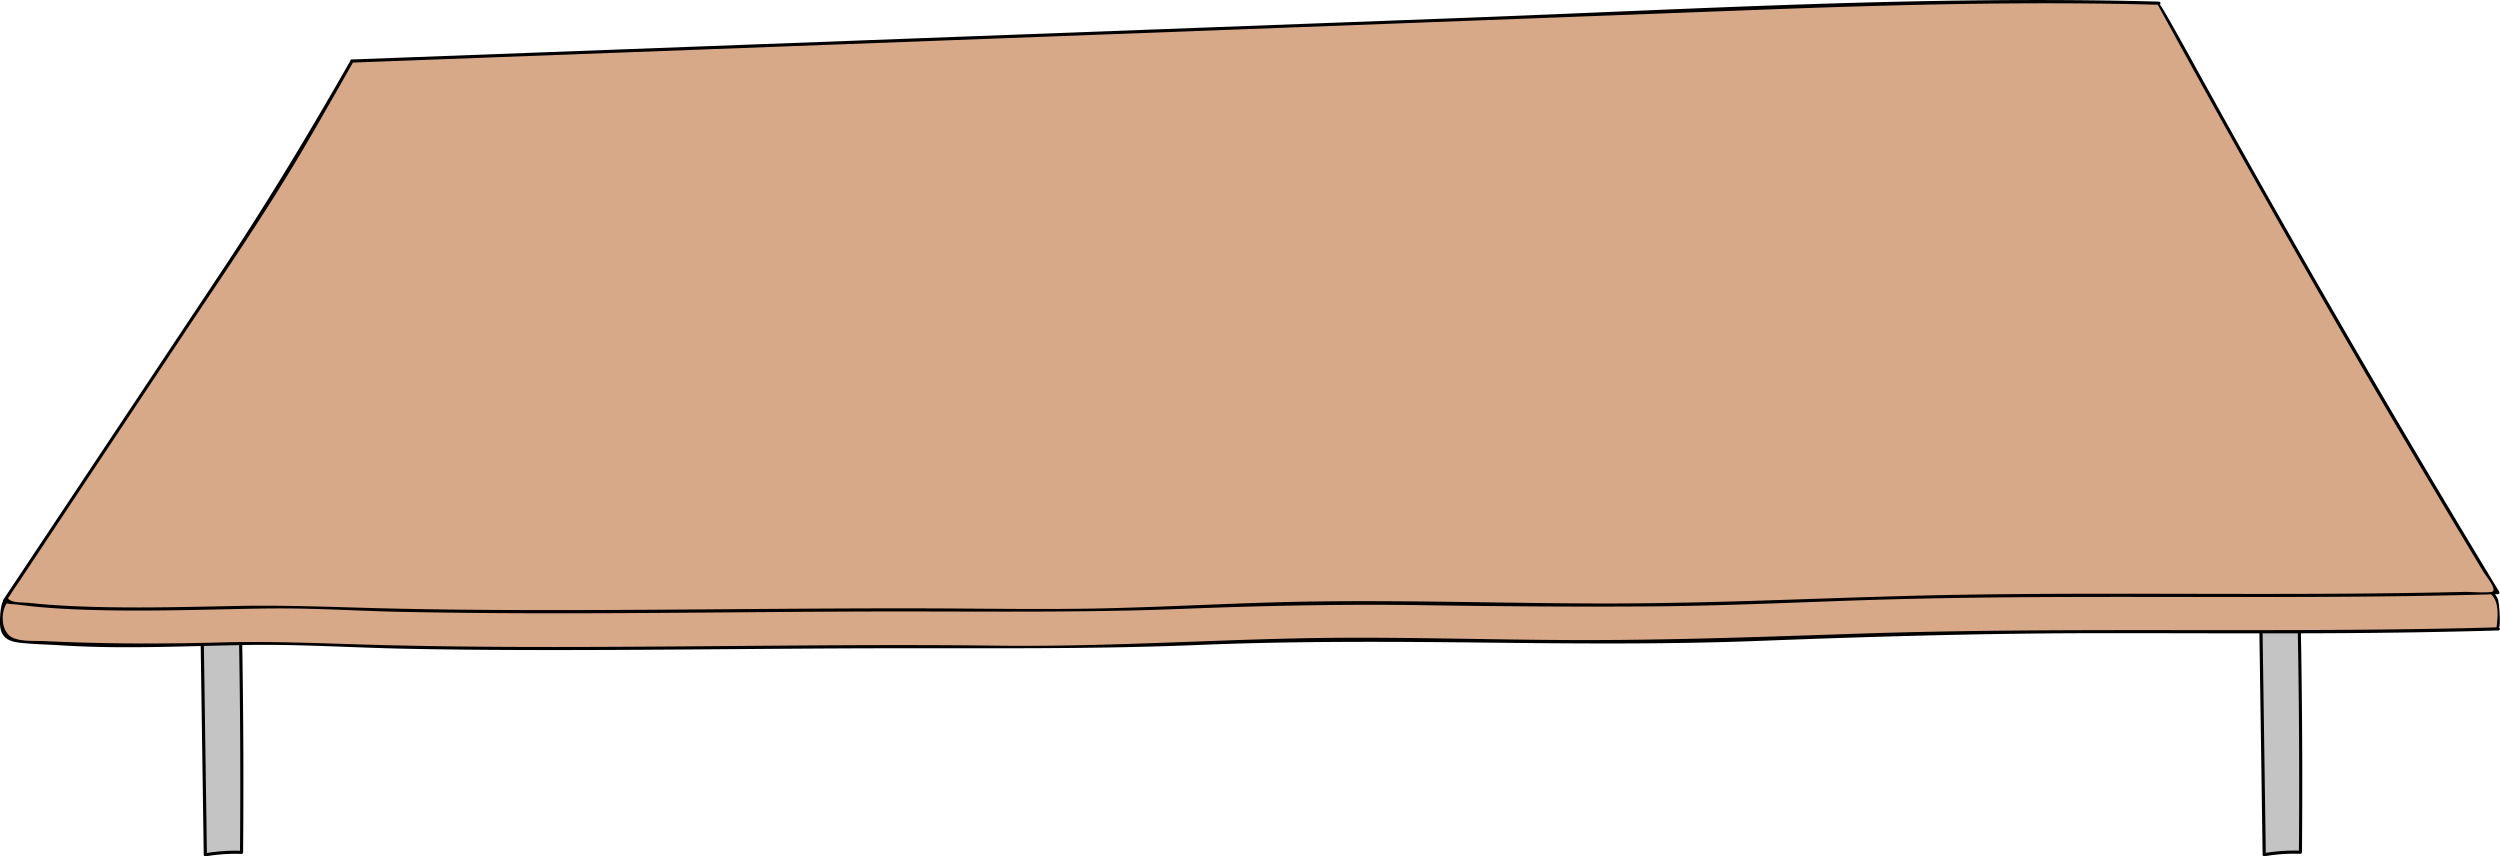 <svg xmlns="http://www.w3.org/2000/svg" width="2379.42" height="815.11" viewBox="0 0 2379.42 815.11"><defs><style>.cls-1{fill:#c4c4c4;}.cls-2{fill:#d8a988;}</style></defs><g id="Calque_2" data-name="Calque 2"><path class="cls-1" d="M-38.49,855l3.43,236.1a167.28,167.28,0,0,1,34.47-2.38Q.38,973.89-2,859a200,200,0,0,1-37.55-4.14" transform="translate(230.48 -277.49)"/><path d="M-40,855l1.34,92.34,1.34,91.85.75,51.91a1.53,1.53,0,0,0,1.9,1.45,166.88,166.88,0,0,1,34.07-2.33,1.52,1.52,0,0,0,1.5-1.5q.37-44.94.25-89.89Q1,954.15.37,909.46,0,884.24-.52,859a1.53,1.53,0,0,0-1.5-1.5,200.73,200.73,0,0,1-37.15-4.08c-1.89-.39-2.69,2.5-.8,2.89A205.11,205.11,0,0,0-2,860.52l-1.5-1.5q.94,44.94,1.37,89.89.42,44.69.33,89.39-.06,25.21-.27,50.44l1.5-1.5a171.14,171.14,0,0,0-34.87,2.43l1.9,1.45-1.34-92.35-1.33-91.84L-37,855c0-1.93-3-1.94-3,0Z" transform="translate(230.48 -277.49)"/><path class="cls-1" d="M1921.08,854.91l3.43,236.11a167.28,167.28,0,0,1,34.47-2.38q1-114.87-1.43-229.72a200,200,0,0,1-37.55-4.14" transform="translate(230.48 -277.49)"/><path d="M1919.58,854.91l1.34,92.35,1.34,91.84L1923,1091a1.52,1.52,0,0,0,1.9,1.44,167.59,167.59,0,0,1,34.07-2.32,1.53,1.53,0,0,0,1.5-1.5q.38-45,.25-89.9-.13-44.68-.79-89.38-.36-25.23-.89-50.44a1.53,1.53,0,0,0-1.5-1.5,200.74,200.74,0,0,1-37.15-4.09c-1.89-.38-2.7,2.51-.8,2.9a205.11,205.11,0,0,0,38,4.19l-1.5-1.5q.95,44.94,1.37,89.89.42,44.69.32,89.39,0,25.21-.26,50.44l1.5-1.5a171.14,171.14,0,0,0-34.87,2.43l1.9,1.45-1.34-92.35-1.33-91.84-.76-51.92c0-1.92-3-1.93-3,0Z" transform="translate(230.48 -277.49)"/></g><g id="Desk"><g id="Surface"><path class="cls-2" d="M1887.12,793.3c17.82,1.83,36-.27,53.87,1.19,14.06,1.16,27.65,4.48,41.5,6.65,22,3.45,44.78,4,66.71,7.86,18.17,3.23,35.5,8.74,52.74,14.23,9.44,3,18.95,6,27.48,10.36,6.38,3.23,12.33,7.34,15.38,12.72,2,3.57,2.67,7.51,3,11.4a73.55,73.55,0,0,1-.84,18.14l.54.2c-248.11,7.2-426.19-3.33-688.17,9.26-95.67,4.6-268.5,2.76-364.33,1-138.9-2.5-224.6,9.26-373.46,7.21-197.53-2.74-463.75,6-658.14-3.09C11.26,888-41.53,891.93-93.7,892.06c-29.79.08-59.69-.29-89.34-2.6-10.08-.78-30.22-.22-38.81-4.6-12-6.14-5.68-25.85-3.58-35.87,59-25.93,125.41-41.91,193.18-46.45,27.16-1.82,54.48-1.83,81.69-3.12,27.41-1.3,54.68-3.89,81.89-6.75,81-8.53,161.89-19.53,243.65-21.43,20.32-.48,40.93-.41,60.58-4.45" transform="translate(230.48 -277.49)"/><path d="M1887.12,794.8c25,2.12,49.47-.33,74.3,4.08,21.13,3.75,42.06,6.2,63.41,8.39,23.65,2.42,46.1,7.78,68.74,14.88,11.78,3.69,24.1,7,35.09,12.73,5.67,3,11.54,6.47,14.85,12.19,4.51,7.8,3.16,19.95,2,28.38a1.56,1.56,0,0,0,1.05,1.85l.53.19.4-2.94c-203.35,5.82-406.82-.76-610.16,6.07-89.23,3-178.13,6.27-267.44,6.06-87.43-.2-175-3.49-262.38-1.67-96.56,2-192.86,8.23-289.5,7-95.92-1.24-191.85-.08-287.77.61-99.58.72-199.21,1.36-298.77-1.23-50.48-1.31-100.7-3.84-151.23-2.46-56.27,1.54-111.93,1.44-168.15-1.23-9.32-.44-20.34.54-29.2-2.68-11.75-4.28-13.27-22-7.61-32.32,4.72-8.63,27.74-13.72,37.14-17q19.29-6.78,39-12.16C-94,808.64-38.66,803.62,17.66,802c115-3.26,228.49-24.8,343.44-28.87,25-.89,50.16-.21,74.85-4.91,1.9-.36,1.1-3.26-.79-2.9-28.88,5.5-58.67,4-87.92,5.38-30,1.4-59.9,3.86-89.77,6.79-58,5.7-115.76,13.52-173.83,18.19C27.3,800.22-29.32,798.21-85.3,807A587.61,587.61,0,0,0-166,825.4q-18.42,5.63-36.42,12.51c-6.31,2.42-20.16,5.42-24.5,10.69-3.12,3.78-3.6,16.08-3.6,21.16,0,5.53,1.15,11.38,5.71,15,5,4,12.51,4.44,18.63,5,10.77,1,21.67,1.17,32.47,1.87,59,3.82,118,.8,177-.25,50.19-.89,100.36,2.48,150.54,3.53,50.51,1.05,101,1.32,151.56,1.28,103-.07,206-1.53,309-1.69,98.68-.15,197.06.92,295.7-3.15,90.25-3.73,180.12-3.26,270.41-2.28,87.9,1,176,1.78,263.81-1.62,105.72-4.08,211.27-7.17,317.07-7.3,101.12-.14,202.24.82,303.35-.77q41.34-.64,82.67-1.83a1.51,1.51,0,0,0,.4-2.95c1.87.67.71-23.48-1-27.21-3.82-8.41-12.37-13.18-20.44-16.88-23.1-10.58-49.85-17.89-74.77-22.56-27.55-5.17-55.69-5.72-83.28-10.82-27.26-5-53.88-3-81.29-5.33-1.92-.16-1.91,2.84,0,3Z" transform="translate(230.48 -277.49)"/><path class="cls-2" d="M104.64,335.5c-28,49.09-56.64,100.35-88,148.25q-11.11,17-22.41,33.9l-163.47,246-56.9,85.6.39.3c79.08,14.3,232.38,3.46,288.59,6,194.39,8.8,460.61.35,658.14,3,148.86,2,234.56-9.43,373.46-7,95.83,1.68,268.66,3.47,364.33-1,262-12.23,440.07-2,688.17-9h0c-115.89-191.31-216.56-366.29-322.72-560.88l.18-.12c-176.48-4.91-345.11,3.62-521.5,10.22L104.31,335.57" transform="translate(230.48 -277.49)"/><path d="M103.34,334.74c-38.74,68-78.75,134.54-122.07,199.72l-132.33,199.1Q-189.25,791-227.42,848.44a1.55,1.55,0,0,0,.54,2.06c2.91,2.24,10,2,13.6,2.47,7.49,1,15,1.83,22.53,2.48,16.17,1.41,32.4,2.15,48.62,2.59,34.71,1,69.45.49,104.16-.18,29.11-.55,58.24-1.58,87.35-1.21,33.41.41,66.82,2.43,100.23,3.14,166.18,3.5,332.4-.64,498.59-.31,82.39.16,164.54.76,246.9-2.49,76.33-3,152.38-4.66,228.77-3.51,72.67,1.09,145.37,1.69,218.05,1.15,77.47-.58,154.77-4.8,232.21-6.82,168.32-4.4,336.7-.33,505-3.27q33.9-.59,67.79-1.54a1.52,1.52,0,0,0,1.3-2.26q-130-214.63-252.54-433.66-17.57-31.47-35-63c-2.94-5.33-34.54-62.94-35.57-62.25a1.52,1.52,0,0,0-.76-2.8c-222-6-444.23,7.33-666,15.63l-675.1,25.26-379,14.18c-1.93.07-1.93,3.07,0,3l675.1-25.26q336.58-12.6,673.16-25.36c123.89-4.61,247.87-7.82,371.84-4.45l-.75-2.8-.19.13a1.54,1.54,0,0,0-.53,2.05q95.36,174.72,195.43,346.81,51,87.6,103.36,174.44,5.94,9.89,11.91,19.76c2.12,3.51,11.07,14,8.84,17.73-1.27,2.12-23.36.6-26.55.68q-13,.3-26,.55-46,.87-92,1.15c-118,.79-235.94-.87-353.9.89-112.76,1.67-225.31,8.17-338.1,8.41-105.28.22-210.69-4-315.93-1.24-54.18,1.42-108.3,4.33-162.47,5.73-59.78,1.53-119.52.31-179.31.19-118.47-.24-236.94,1.68-355.41,1.64-57.65,0-115.3-.45-172.92-2.06-41.76-1.17-83.2-2.7-125-1.86-49.47,1-99,2.34-148.46.47-10.93-.41-21.85-1-32.74-1.85q-8-.63-15.9-1.49c-5.15-.56-13.78-.05-18.2-2.43-3.9-2.1-2-2.07.75-6.72,1.56-2.66,3.46-5.21,5.17-7.79L-199,811.05l28.45-42.81L-53.77,592.58c37.36-56.2,75.65-111.86,110-170,16.91-28.58,33.23-57.52,49.67-86.37a1.5,1.5,0,0,0-2.59-1.52Z" transform="translate(230.48 -277.49)"/></g></g></svg>